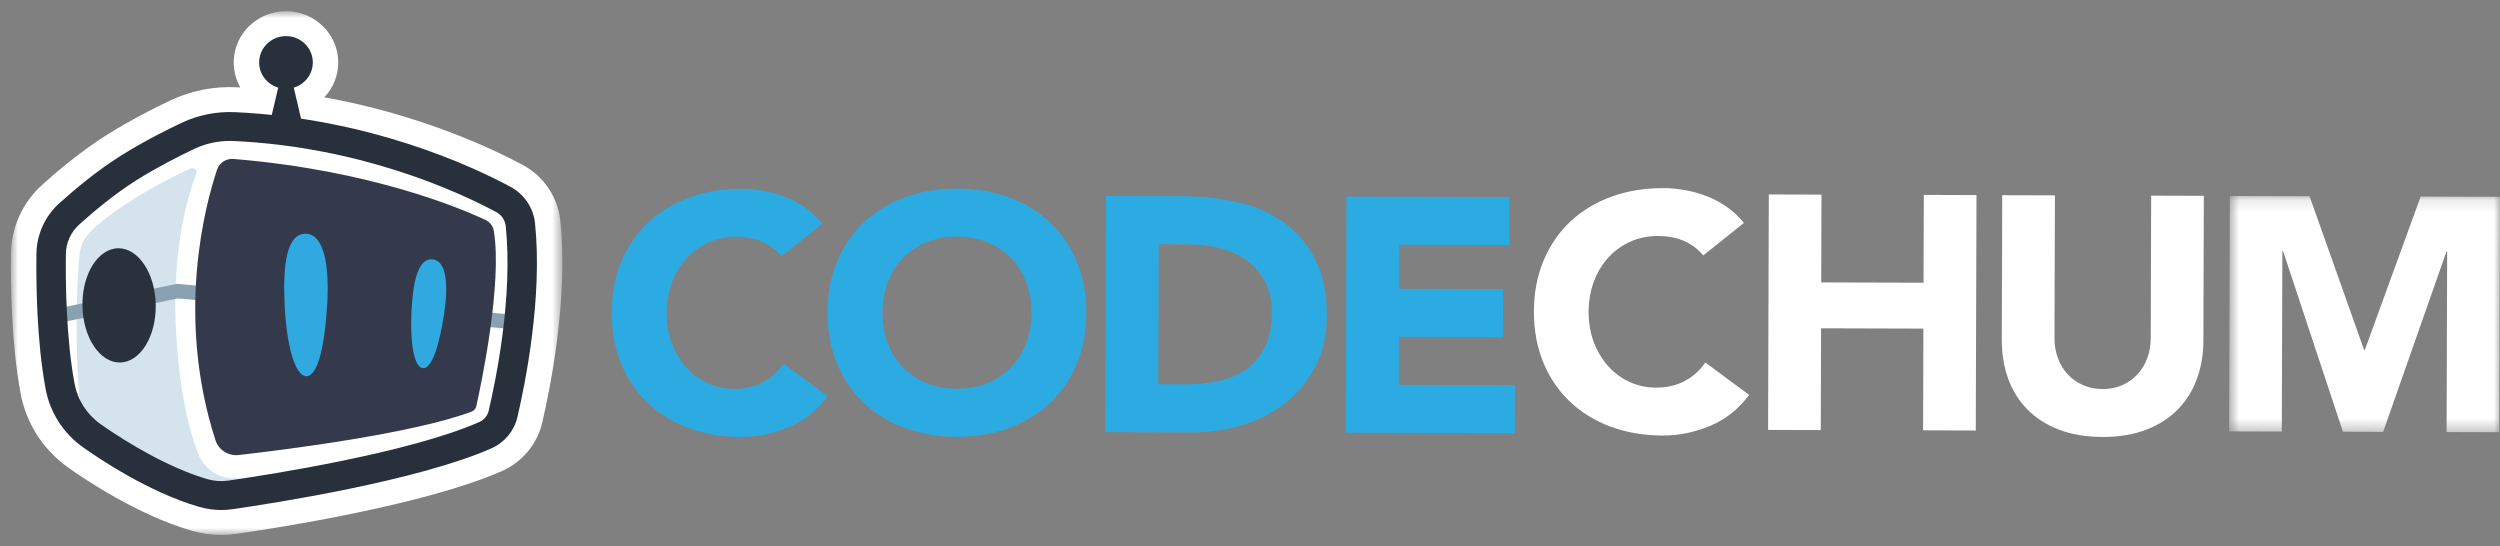 <svg width="206" height="45" viewBox="0 0 206 45" fill="none" xmlns="http://www.w3.org/2000/svg">
<rect x="0" y="0" width="206" height="45" fill="#808080" stroke="none"/>
<path fill-rule="evenodd" clip-rule="evenodd" d="M64.403 21.12C63.977 20.606 63.454 20.21 62.832 19.933C62.208 19.657 61.487 19.517 60.67 19.514C59.852 19.512 59.091 19.666 58.395 19.975C57.694 20.284 57.089 20.718 56.574 21.275C56.061 21.832 55.66 22.495 55.37 23.264C55.078 24.032 54.932 24.866 54.929 25.763C54.926 26.68 55.068 27.518 55.355 28.279C55.64 29.04 56.034 29.701 56.534 30.261C57.035 30.821 57.622 31.259 58.304 31.572C58.98 31.886 59.708 32.044 60.491 32.045C61.383 32.048 62.176 31.868 62.865 31.503C63.553 31.139 64.123 30.627 64.572 29.969L68.192 32.645C67.352 33.797 66.289 34.646 65.003 35.192C63.717 35.738 62.394 36.009 61.037 36.004C59.493 36.001 58.071 35.758 56.77 35.278C55.467 34.798 54.344 34.112 53.398 33.22C52.454 32.328 51.715 31.25 51.19 29.984C50.665 28.718 50.402 27.308 50.408 25.75C50.412 24.193 50.682 22.782 51.218 21.52C51.75 20.258 52.493 19.184 53.445 18.297C54.396 17.412 55.524 16.733 56.829 16.261C58.132 15.788 59.557 15.554 61.1 15.558C61.658 15.56 62.24 15.613 62.845 15.715C63.45 15.818 64.044 15.98 64.629 16.202C65.216 16.423 65.775 16.718 66.314 17.086C66.853 17.454 67.334 17.904 67.761 18.437L64.403 21.12Z" fill="#2CABE3"/>
<path fill-rule="evenodd" clip-rule="evenodd" d="M72.713 25.747C72.71 26.663 72.852 27.502 73.139 28.263C73.424 29.025 73.836 29.685 74.373 30.245C74.911 30.806 75.558 31.243 76.311 31.557C77.061 31.871 77.902 32.029 78.833 32.032C79.762 32.034 80.607 31.882 81.36 31.572C82.116 31.263 82.763 30.829 83.305 30.272C83.845 29.715 84.261 29.057 84.554 28.298C84.843 27.538 84.99 26.701 84.992 25.784C84.995 24.887 84.853 24.053 84.569 23.282C84.281 22.512 83.87 21.847 83.332 21.286C82.794 20.726 82.15 20.289 81.397 19.974C80.644 19.661 79.801 19.503 78.872 19.499C77.941 19.497 77.099 19.651 76.345 19.96C75.592 20.269 74.943 20.702 74.4 21.259C73.861 21.816 73.444 22.48 73.154 23.247C72.862 24.017 72.716 24.85 72.713 25.747M68.192 25.734C68.196 24.177 68.467 22.767 69.002 21.505C69.534 20.241 70.278 19.168 71.229 18.282C72.181 17.396 73.308 16.717 74.614 16.244C75.917 15.772 77.341 15.538 78.885 15.542C80.428 15.547 81.85 15.79 83.151 16.27C84.454 16.75 85.577 17.436 86.523 18.327C87.47 19.219 88.206 20.297 88.731 21.564C89.256 22.829 89.519 24.24 89.514 25.797C89.509 27.356 89.239 28.765 88.704 30.028C88.171 31.29 87.427 32.364 86.476 33.25C85.525 34.136 84.397 34.815 83.092 35.287C81.789 35.759 80.364 35.993 78.821 35.989C77.277 35.985 75.855 35.742 74.554 35.262C73.251 34.782 72.128 34.095 71.182 33.204C70.238 32.312 69.5 31.234 68.975 29.969C68.45 28.702 68.187 27.291 68.192 25.734" fill="#2CABE3"/>
<path fill-rule="evenodd" clip-rule="evenodd" d="M95.443 31.664L97.702 31.671C98.708 31.674 99.642 31.576 100.507 31.377C101.374 31.178 102.125 30.846 102.759 30.381C103.391 29.916 103.891 29.304 104.255 28.544C104.622 27.785 104.805 26.855 104.808 25.756C104.813 24.804 104.635 23.974 104.273 23.267C103.911 22.562 103.425 21.978 102.814 21.518C102.201 21.059 101.481 20.713 100.653 20.482C99.826 20.249 98.956 20.132 98.044 20.13L95.477 20.122L95.443 31.664ZM91.137 16.152L97.668 16.171C99.248 16.176 100.75 16.355 102.172 16.707C103.594 17.06 104.835 17.626 105.893 18.408C106.951 19.191 107.789 20.205 108.408 21.453C109.027 22.701 109.335 24.213 109.33 25.989C109.324 27.566 109.018 28.952 108.41 30.151C107.801 31.349 106.983 32.355 105.958 33.166C104.932 33.978 103.75 34.594 102.407 35.011C101.067 35.428 99.662 35.635 98.193 35.63L91.077 35.609L91.137 16.152Z" fill="#2CABE3"/>
<path fill-rule="evenodd" clip-rule="evenodd" d="M110.952 16.2L124.376 16.24L124.363 20.197L115.296 20.17L115.283 23.797L123.851 23.824L123.841 27.781L115.273 27.755L115.261 31.712L124.832 31.742L124.819 35.699L110.893 35.657L110.952 16.2Z" fill="#2CABE3"/>
<path fill-rule="evenodd" clip-rule="evenodd" d="M140.35 21.047C139.925 20.534 139.403 20.139 138.783 19.863C138.161 19.588 137.442 19.448 136.627 19.445C135.811 19.443 135.054 19.596 134.359 19.905C133.661 20.213 133.057 20.645 132.544 21.201C132.033 21.757 131.631 22.418 131.342 23.183C131.052 23.951 130.905 24.781 130.902 25.676C130.9 26.59 131.042 27.426 131.327 28.184C131.612 28.943 132.004 29.602 132.503 30.161C133.002 30.719 133.589 31.155 134.267 31.468C134.943 31.781 135.669 31.938 136.448 31.94C137.339 31.943 138.128 31.763 138.816 31.399C139.503 31.035 140.071 30.526 140.518 29.87L144.127 32.538C143.288 33.687 142.229 34.533 140.948 35.077C139.665 35.621 138.347 35.891 136.993 35.888C135.453 35.883 134.035 35.641 132.738 35.163C131.439 34.684 130.32 34 129.377 33.11C128.434 32.222 127.7 31.146 127.175 29.884C126.651 28.622 126.391 27.216 126.396 25.662C126.4 24.11 126.668 22.704 127.202 21.445C127.734 20.186 128.475 19.115 129.424 18.232C130.373 17.349 131.497 16.673 132.797 16.201C134.097 15.73 135.517 15.497 137.057 15.501C137.613 15.503 138.192 15.555 138.795 15.657C139.398 15.76 139.991 15.921 140.574 16.143C141.159 16.363 141.719 16.657 142.255 17.024C142.792 17.392 143.272 17.84 143.697 18.371L140.35 21.047Z" fill="white"/>
<path fill-rule="evenodd" clip-rule="evenodd" d="M145.75 16.023L150.09 16.036L150.068 23.27L158.499 23.295L158.522 16.061L162.863 16.075L162.804 35.474L158.463 35.461L158.488 27.077L150.057 27.052L150.031 35.436L145.691 35.423L145.75 16.023Z" fill="white"/>
<path fill-rule="evenodd" clip-rule="evenodd" d="M181.559 28.056C181.557 29.207 181.377 30.266 181.02 31.232C180.666 32.2 180.14 33.039 179.441 33.749C178.743 34.459 177.875 35.014 176.835 35.412C175.795 35.811 174.597 36.008 173.243 36.005C171.869 36 170.665 35.795 169.628 35.391C168.59 34.986 167.725 34.426 167.031 33.711C166.339 32.997 165.816 32.156 165.466 31.186C165.118 30.216 164.945 29.157 164.947 28.006L164.984 16.086L169.325 16.099L169.289 27.854C169.287 28.458 169.383 29.014 169.577 29.527C169.77 30.039 170.041 30.483 170.393 30.858C170.744 31.234 171.165 31.528 171.657 31.739C172.147 31.95 172.68 32.057 173.255 32.059C173.83 32.061 174.359 31.957 174.842 31.749C175.326 31.54 175.743 31.249 176.098 30.875C176.45 30.502 176.726 30.06 176.923 29.549C177.119 29.038 177.218 28.481 177.22 27.878L177.256 16.123L181.596 16.136L181.559 28.056Z" fill="white"/>
<mask id="mask0" mask-type="alpha" maskUnits="userSpaceOnUse" x="183" y="16" width="23" height="20">
<path fill-rule="evenodd" clip-rule="evenodd" d="M183.681 16.148H206V35.615H183.681V16.148Z" fill="white"/>
</mask>
<g mask="url(#mask0)">
<path fill-rule="evenodd" clip-rule="evenodd" d="M183.74 16.148L190.307 16.168L194.805 28.841L194.86 28.841L199.462 16.196L206 16.216L205.941 35.615L201.6 35.602L201.646 20.724H201.59L196.37 35.586L193.058 35.576L188.122 20.683H188.067L188.021 35.561L183.681 35.548L183.74 16.148Z" fill="white"/>
</g>
<mask id="mask1" mask-type="alpha" maskUnits="userSpaceOnUse" x="0" y="0" width="47" height="45">
<path fill-rule="evenodd" clip-rule="evenodd" d="M0.9 0.921H46.338V44.078H0.9V0.921Z" fill="white"/>
</mask>
<g mask="url(#mask1)">
<path fill-rule="evenodd" clip-rule="evenodd" d="M23.565 5.031C23.501 5.031 23.449 5.083 23.449 5.145C23.449 5.218 23.533 5.244 23.537 5.245L23.565 5.253L23.592 5.245C23.596 5.244 23.68 5.218 23.68 5.145C23.68 5.083 23.628 5.031 23.565 5.031M18.939 11.287C17.882 11.287 16.835 11.519 15.89 11.965C14.675 12.537 12.857 13.451 11.084 14.564C9.24 15.72 7.465 17.215 6.3 18.266C5.551 18.943 5.112 19.907 5.098 20.91C5.065 23.297 5.114 27.866 5.816 31.664C6.081 33.095 6.885 34.352 8.082 35.202C8.88 35.769 13.06 38.657 16.994 39.792C17.609 39.97 18.26 40.012 18.864 39.923C22.28 39.43 33.855 37.622 39.641 35.065C40.115 34.856 40.469 34.433 40.586 33.934C41.213 31.266 42.606 24.43 42.002 18.604C41.94 18.004 41.584 17.476 41.05 17.191C38.808 15.985 32.707 13.051 24.491 11.815L23.379 11.649L22.172 11.523C21.069 11.407 20.148 11.336 19.273 11.296C19.161 11.29 19.05 11.287 18.939 11.287M18.232 44.079C17.416 44.079 16.601 43.963 15.812 43.735C11.333 42.445 6.881 39.425 5.623 38.529C3.547 37.053 2.151 34.876 1.693 32.397C0.928 28.26 0.873 23.39 0.908 20.854C0.938 18.724 1.869 16.68 3.463 15.24C4.751 14.079 6.727 12.417 8.828 11.101C10.777 9.877 12.757 8.88 14.075 8.26C15.745 7.473 17.618 7.101 19.47 7.189C19.581 7.194 19.693 7.2 19.805 7.207C19.454 6.593 19.258 5.888 19.258 5.145C19.258 2.815 21.19 0.921 23.565 0.921C25.939 0.921 27.871 2.815 27.871 5.145C27.871 6.243 27.444 7.257 26.722 8.016C34.791 9.468 40.774 12.355 43.063 13.585C44.807 14.521 45.968 16.242 46.171 18.188C46.838 24.623 45.343 31.99 44.669 34.859C44.26 36.601 43.023 38.08 41.361 38.813C35.084 41.588 23.026 43.477 19.48 43.988C19.074 44.048 18.653 44.079 18.232 44.079" fill="white"/>
</g>
<path fill-rule="evenodd" clip-rule="evenodd" d="M19.115 40.761C22.79 40.227 34.183 38.426 39.999 35.856C40.73 35.532 41.266 34.894 41.446 34.127C42.082 31.416 43.495 24.474 42.88 18.521C42.788 17.638 42.264 16.856 41.471 16.428C38.54 14.855 30.565 11.11 20.055 10.471C18.445 10.372 16.844 10.76 15.466 11.584C13.376 12.834 9.921 15.098 5.8 18.559C4.909 19.307 4.363 20.374 4.27 21.521C4.042 24.319 4.639 29.092 5.924 34.393C6.144 35.299 6.791 36.048 7.671 36.4C10.029 37.342 12.681 39.678 16.795 40.661C17.554 40.842 18.342 40.873 19.115 40.761" fill="white"/>
<path fill-rule="evenodd" clip-rule="evenodd" d="M15.716 13.881C15.991 13.761 16.278 14.026 16.172 14.303C15.504 16.053 14.04 20.818 14.545 27.994C14.887 32.875 15.686 35.791 16.359 37.455C16.841 38.643 18.017 39.419 19.32 39.419H24.089L18.103 40.826C18.103 40.826 7.559 37.886 7.076 36.642C6.257 32.382 6.182 26.671 6.444 22.363C6.575 20.194 6.485 19.597 9.254 17.584C11.637 15.85 14.399 14.457 15.716 13.881" fill="#D5E4EC"/>
<path fill-rule="evenodd" clip-rule="evenodd" d="M42.879 27.185L14.661 24.589L4.115 26.763L3.865 25.597L14.59 23.386L42.992 26L42.879 27.185Z" fill="#89A1B1"/>
<path fill-rule="evenodd" clip-rule="evenodd" d="M17.887 13.975C16.917 16.875 14.448 26.028 17.754 36.273C18.015 37.079 18.821 37.592 19.677 37.494C23.5 37.058 33.933 35.747 38.855 33.921C39.054 33.848 39.199 33.682 39.246 33.478C39.634 31.736 41.407 23.367 40.691 19.025C40.626 18.633 40.374 18.297 40.009 18.127C37.994 17.179 30.562 14.027 19.235 13.098C18.634 13.048 18.075 13.412 17.887 13.975" fill="#343A4C"/>
<path fill-rule="evenodd" clip-rule="evenodd" d="M18.94 11.613C17.932 11.613 16.933 11.833 16.033 12.258C14.829 12.824 13.024 13.733 11.263 14.836C9.44 15.98 7.68 17.463 6.525 18.506C5.842 19.121 5.441 19.999 5.429 20.914C5.396 23.288 5.445 27.833 6.142 31.605C6.392 32.954 7.15 34.138 8.276 34.938C10.566 36.566 14.084 38.614 17.087 39.48C17.657 39.644 18.241 39.686 18.822 39.6C22.221 39.109 33.759 37.309 39.504 34.769C39.886 34.601 40.17 34.261 40.263 33.861C40.887 31.208 42.271 24.414 41.672 18.637C41.62 18.145 41.329 17.71 40.891 17.476C37.916 15.878 29.853 12.11 19.258 11.62C19.152 11.615 19.045 11.613 18.94 11.613M18.231 42.025C17.616 42.025 17.005 41.936 16.404 41.764C12.252 40.567 8.043 37.712 6.853 36.865C5.216 35.703 4.116 33.986 3.755 32.031C3.02 28.061 2.969 23.342 3.003 20.882L4.216 20.898L3.003 20.882C3.025 19.316 3.71 17.811 4.882 16.754C6.108 15.647 7.985 14.067 9.956 12.832C11.818 11.663 13.718 10.707 14.983 10.112C16.339 9.473 17.857 9.172 19.372 9.242C30.472 9.756 38.934 13.71 42.056 15.387C43.195 15.997 43.954 17.123 44.086 18.396C44.721 24.528 43.278 31.628 42.628 34.396C42.365 35.516 41.57 36.466 40.502 36.939C34.469 39.606 22.653 41.453 19.175 41.956C18.86 42.001 18.546 42.025 18.231 42.025" fill="#28313B"/>
<path fill-rule="evenodd" clip-rule="evenodd" d="M23.454 25.143C23.613 28.381 24.287 31.008 25.255 30.999C26.223 30.991 26.765 28.352 26.96 25.116C27.156 21.846 26.696 19.245 25.16 19.258C23.623 19.27 23.293 21.817 23.454 25.143" fill="#2FA9E0"/>
<path fill-rule="evenodd" clip-rule="evenodd" d="M33.901 25.74C33.787 28.224 34.112 30.276 34.852 30.337C35.591 30.399 36.197 28.421 36.58 25.963C36.966 23.483 36.803 21.464 35.629 21.366C34.455 21.269 34.018 23.192 33.901 25.74" fill="#2FA9E0"/>
<path fill-rule="evenodd" clip-rule="evenodd" d="M12.832 25.111C12.879 27.71 11.566 29.841 9.898 29.87C8.231 29.898 6.84 27.816 6.793 25.217C6.747 22.616 8.06 20.487 9.728 20.457C11.395 20.427 12.785 22.512 12.832 25.111" fill="#29313C"/>
<path fill-rule="evenodd" clip-rule="evenodd" d="M25.776 5.145C25.776 3.947 24.786 2.975 23.565 2.975C22.344 2.975 21.354 3.947 21.354 5.145C21.354 6.342 22.344 7.314 23.565 7.314C24.786 7.314 25.776 6.342 25.776 5.145" fill="#28313B"/>
<path fill-rule="evenodd" clip-rule="evenodd" d="M24.967 10.456H22.163L22.972 7.017H24.159L24.967 10.456Z" fill="#28313B"/>
</svg>
